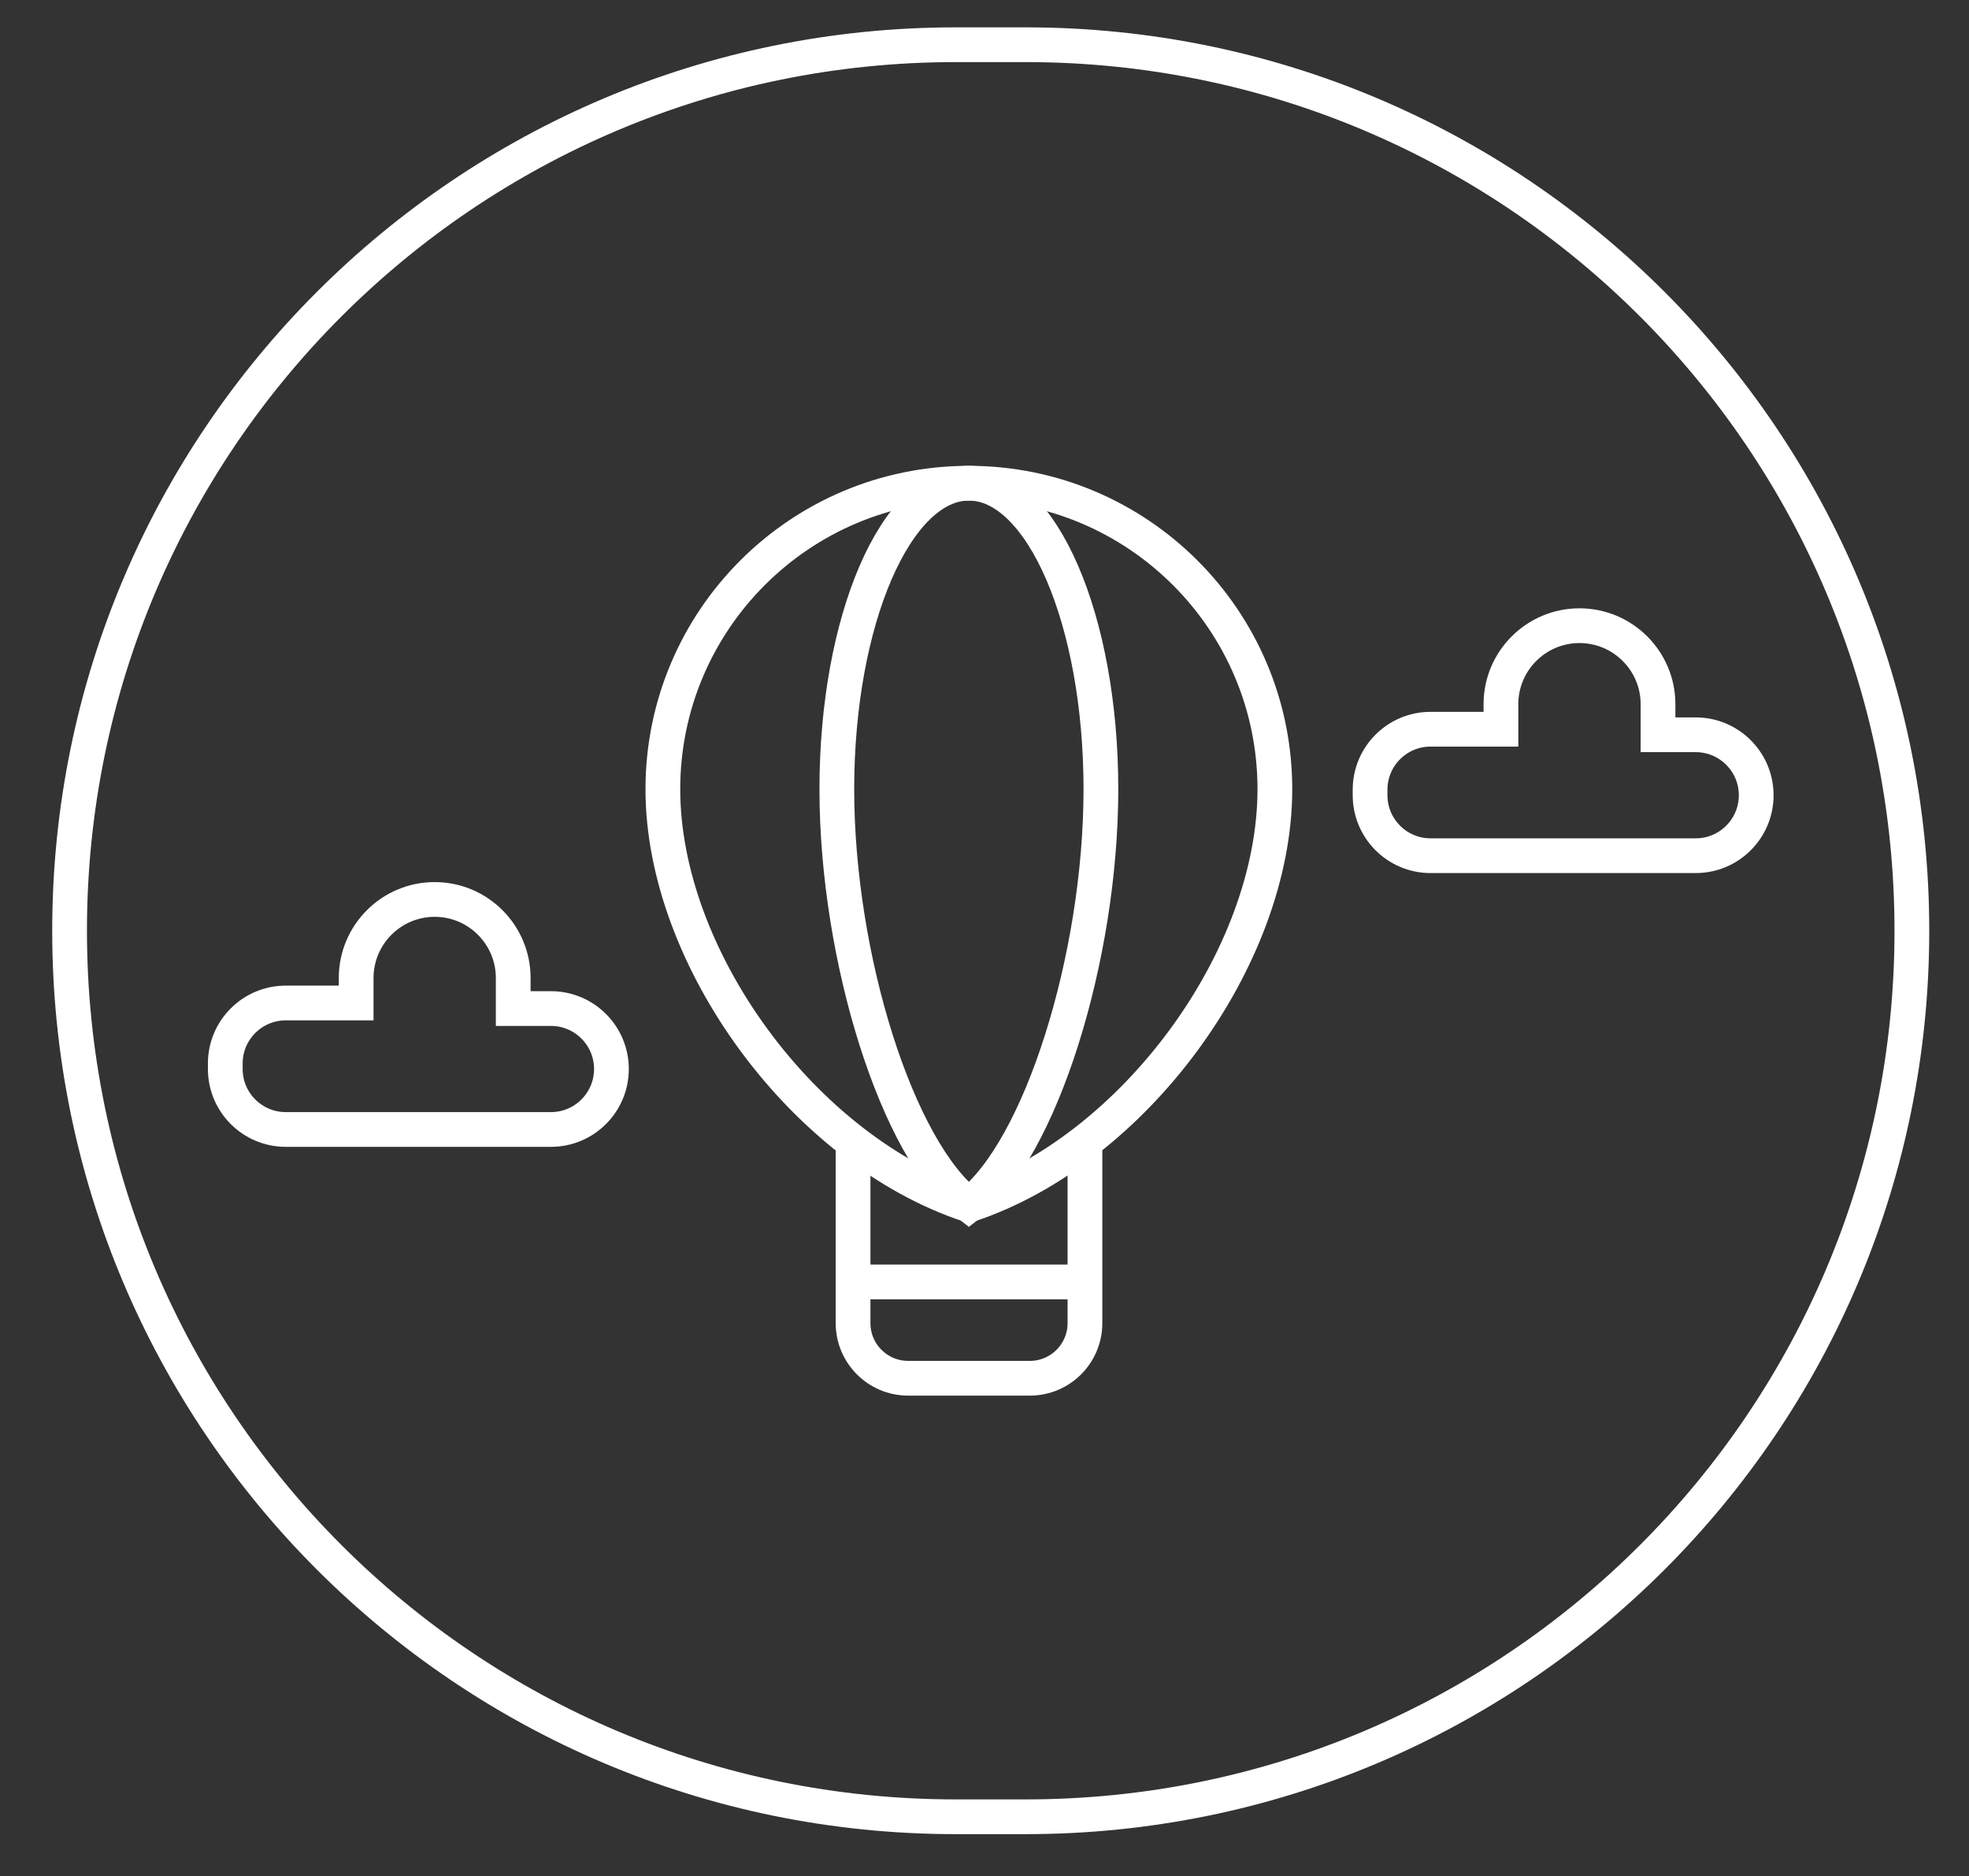 <svg width="85" height="81" viewBox="0 0 85 81" fill="none" xmlns="http://www.w3.org/2000/svg">
<rect x="0" y="0" width="85" height="81" fill="#333333" stroke="none"/>
<path d="M44.284 1.931H41.254C20.129 1.931 3.004 19.056 3.004 40.181C3.004 61.306 20.129 78.431 41.254 78.431H44.284C65.409 78.431 82.534 61.306 82.534 40.181C82.534 19.056 65.409 1.931 44.284 1.931Z" stroke="white" stroke-width="1.5" stroke-miterlimit="10"/>
<path d="M41.825 20.86C49.115 20.86 55.035 26.77 55.035 34.07C55.035 41.36 48.955 49.66 41.825 52.02C34.695 49.66 28.615 41.36 28.615 34.07C28.615 26.78 34.525 20.86 41.825 20.86Z" stroke="white" stroke-width="1.5" stroke-miterlimit="10"/>
<path d="M41.825 20.86C44.975 20.86 47.525 26.77 47.525 34.07C47.525 41.36 44.905 49.66 41.825 52.02C38.745 49.66 36.125 41.36 36.125 34.07C36.125 26.78 38.675 20.86 41.825 20.86Z" stroke="white" stroke-width="1.5" stroke-miterlimit="10"/>
<path d="M46.836 49.3V57.12C46.836 58.44 45.766 59.5 44.456 59.5H39.206C37.886 59.5 36.826 58.43 36.826 57.12V49.29" stroke="white" stroke-width="1.5" stroke-miterlimit="10"/>
<path d="M36.815 55.341H46.834" stroke="white" stroke-width="1.5" stroke-miterlimit="10"/>
<path d="M75.814 34.331C75.814 32.891 74.644 31.721 73.204 31.721H71.575V30.401C71.575 28.531 70.055 27.011 68.184 27.011C66.314 27.011 64.794 28.531 64.794 30.401V31.481H61.755C60.315 31.481 59.145 32.651 59.145 34.091V34.331C59.145 35.771 60.315 36.941 61.755 36.941H73.204C74.644 36.941 75.814 35.771 75.814 34.331Z" stroke="white" stroke-width="1.5" stroke-miterlimit="10"/>
<path d="M26.395 46.15C26.395 44.71 25.225 43.54 23.785 43.54H22.155V42.22C22.155 40.35 20.635 38.83 18.765 38.83C16.895 38.83 15.375 40.35 15.375 42.22V43.3H12.335C10.895 43.3 9.725 44.47 9.725 45.91V46.15C9.725 47.59 10.895 48.76 12.335 48.76H23.785C25.225 48.76 26.395 47.59 26.395 46.15Z" stroke="white" stroke-width="1.5" stroke-miterlimit="10"/>
</svg>
